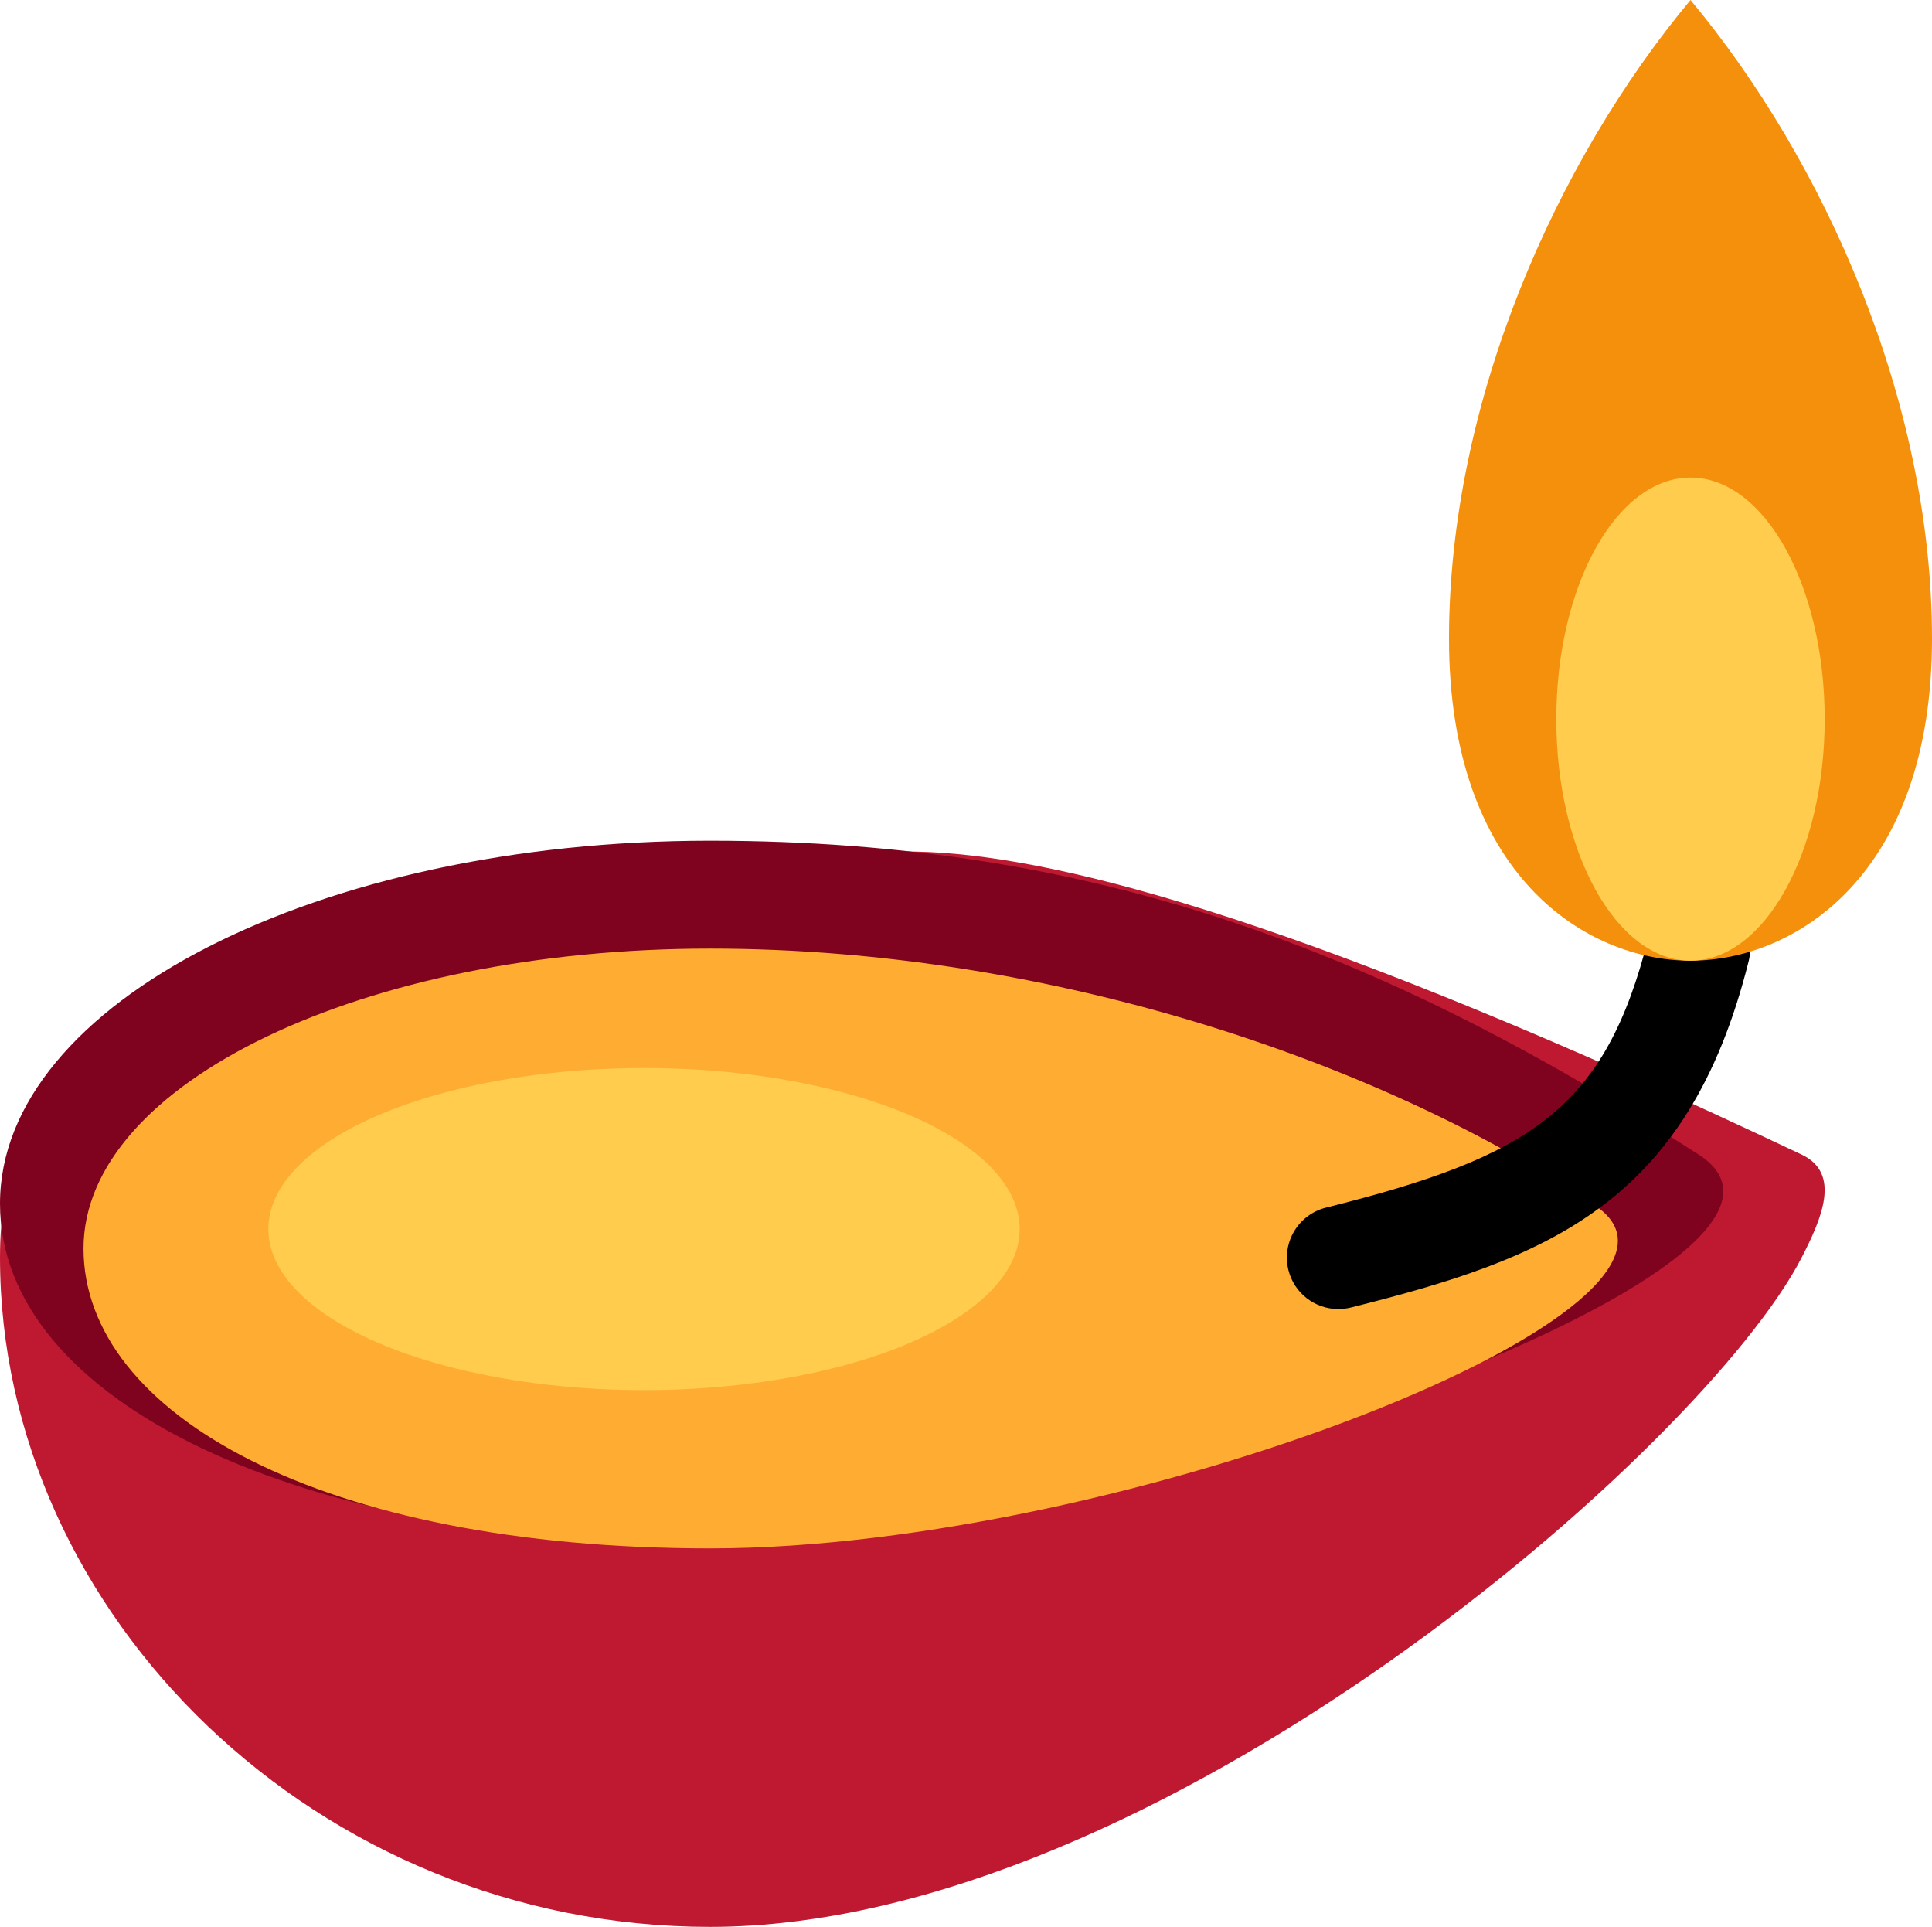 <?xml version="1.0" encoding="UTF-8" standalone="no"?>
<svg
   xmlns:dc="http://purl.org/dc/elements/1.1/"
   xmlns:cc="http://creativecommons.org/ns#"
   xmlns:rdf="http://www.w3.org/1999/02/22-rdf-syntax-ns#"
   xmlns:svg="http://www.w3.org/2000/svg"
   xmlns="http://www.w3.org/2000/svg"
   xmlns:sodipodi="http://sodipodi.sourceforge.net/DTD/sodipodi-0.dtd"
   xmlns:inkscape="http://www.inkscape.org/namespaces/inkscape"
   viewBox="0 0 35 34.9"
   id="svg2"
   version="1.1"
   inkscape:version="0.91 r13725"
   sodipodi:docname="1fa94.svg"
   width="35"
   height="34.9">
  <defs
     id="defs20" />
  <sodipodi:namedview
     pagecolor="#ffffff"
     bordercolor="#666666"
     borderopacity="1"
     objecttolerance="10"
     gridtolerance="10"
     guidetolerance="10"
     inkscape:pageopacity="0"
     inkscape:pageshadow="2"
     inkscape:window-width="640"
     inkscape:window-height="480"
     id="namedview18"
     showgrid="false"
     inkscape:zoom="6.5555556"
     inkscape:cx="17.5"
     inkscape:cy="17.452"
     inkscape:window-x="0"
     inkscape:window-y="0"
     inkscape:window-maximized="0"
     inkscape:current-layer="svg2" />
  <path
     d="m 32.639,20.912 c 0.719,0.341 0.364,1.157 0,1.865 C 30.884,26.189 20.978,34.9 12.863,34.9 5.759,34.9 0,29.254 0,22.777 0,16.3 7.91,19.679 13.056,16.249 c 1.715,0 1.865,-3.73 19.583,4.663 z"
     id="path4"
     inkscape:connector-curvature="0"
     style="fill:#be1931" />
  <path
     d="M 30.774,20.912 C 33.903,22.926 19.741,27.939 12.636,27.939 5.532,27.939 0,25.43 0,21.8 c 0,-3.63 5.759,-6.573 12.863,-6.573 7.105,0 12.316,2.085 17.911,5.685 z"
     id="path6"
     inkscape:connector-curvature="0"
     style="fill:#7f031e" />
  <path
     d="m 28.909,21.844 c 2.655,1.8 -8.492,6.201 -16.046,6.201 -7.03,0 -11.35,-2.432 -11.35,-5.432 0,-3 5.082,-5.432 11.35,-5.432 6.268,0 12.316,2.134 16.046,4.663 z"
     id="path8"
     inkscape:connector-curvature="0"
     style="fill:#ffac33" />
  <path
     d="m 24.245,23.71 c -0.418,0 -0.798,-0.282 -0.904,-0.706 -0.124,-0.499 0.178,-1.005 0.679,-1.131 3.698,-0.925 5.061,-1.766 5.849,-4.917 0.125,-0.5 0.632,-0.803 1.131,-0.679 0.499,0.125 0.803,0.631 0.679,1.131 -1.107,4.428 -3.685,5.393 -7.207,6.274 -0.076,0.019 -0.152,0.028 -0.227,0.028 z"
     id="path10"
     inkscape:connector-curvature="0" />
  <path
     d="m 26.25,11.567 c 0,4.296 2.496,5.833 4.375,5.833 C 32.504,17.4 35,15.862 35,11.567 35,7.271 33.056,2.916 30.625,0 28.194,2.916 26.25,7.271 26.25,11.567 Z"
     id="path12"
     inkscape:connector-curvature="0"
     style="fill:#f4900c" />
  <ellipse
     cx="30.625"
     cy="13.025"
     rx="2.431"
     ry="4.375"
     id="ellipse14"
     style="fill:#ffcc4d" />
  <ellipse
     cx="11.667"
     cy="22.261"
     rx="6.806"
     ry="2.917"
     id="ellipse16"
     style="fill:#ffcc4d" />
</svg>
